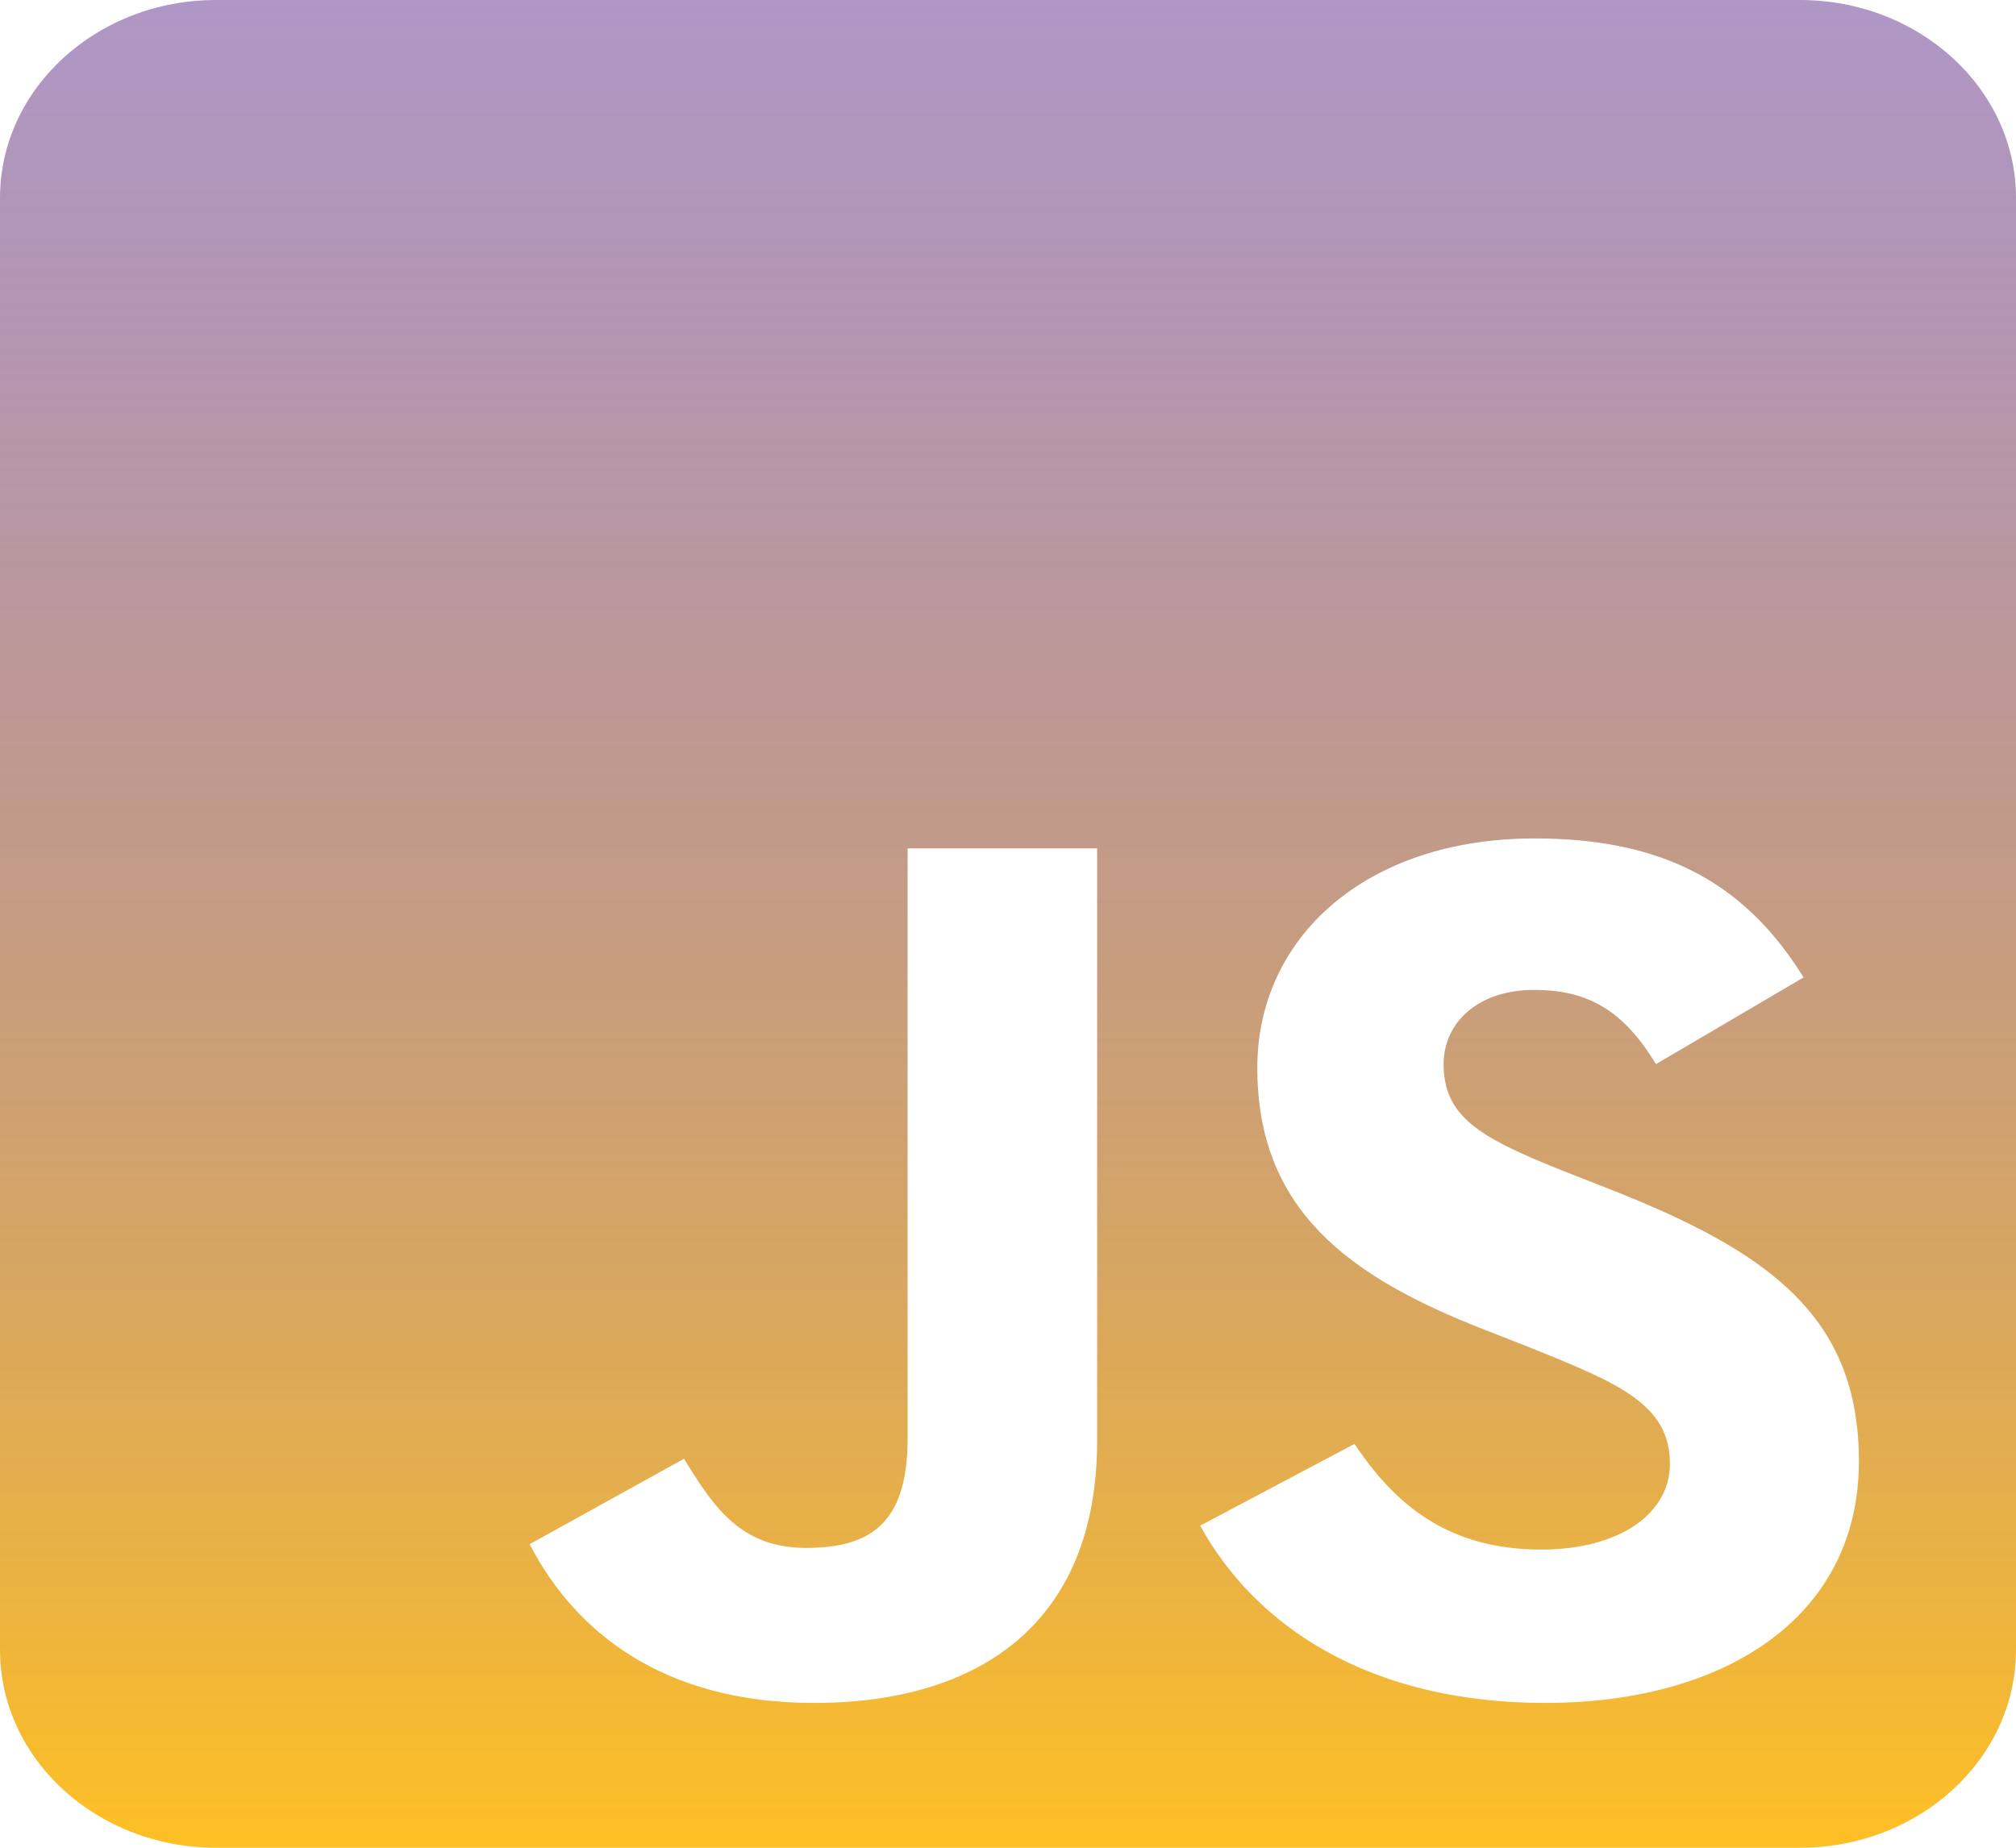 <svg width="24" height="22" viewBox="0 0 24 22" fill="none" xmlns="http://www.w3.org/2000/svg" xmlns:xlink="http://www.w3.org/1999/xlink">
<path d="M21.429,0L2.571,0C1.152,0 0,1.056 0,2.357L0,19.643C0,20.944 1.152,22 2.571,22L21.429,22C22.848,22 24,20.944 24,19.643L24,2.357C24,1.056 22.848,0 21.429,0ZM13.061,17.158C13.061,19.299 11.689,20.276 9.691,20.276C7.886,20.276 6.841,19.422 6.305,18.386L8.143,17.369C8.496,17.944 8.818,18.43 9.595,18.43C10.334,18.43 10.805,18.165 10.805,17.129L10.805,10.101L13.061,10.101L13.061,17.158L13.061,17.158ZM18.396,20.276C16.302,20.276 14.946,19.363 14.288,18.165L16.125,17.192C16.607,17.914 17.239,18.45 18.348,18.45C19.28,18.45 19.88,18.022 19.88,17.428C19.88,16.721 19.27,16.471 18.236,16.053L17.673,15.832C16.045,15.199 14.968,14.398 14.968,12.714C14.968,11.162 16.259,9.983 18.268,9.983C19.704,9.983 20.732,10.44 21.471,11.638L19.714,12.67C19.329,12.036 18.911,11.786 18.262,11.786C17.604,11.786 17.186,12.169 17.186,12.67C17.186,13.288 17.604,13.539 18.573,13.927L19.136,14.148C21.054,14.899 22.13,15.67 22.13,17.399C22.13,19.255 20.534,20.276 18.396,20.276L18.396,20.276Z" fill="url(#pf_0_59_436)"/>
<defs>
<linearGradient id="pf_0_59_436" x1="12" y1="0" x2="12" y2="22" gradientUnits="userSpaceOnUse">
<stop stop-color="#693B93" stop-opacity="0.53"/>
<stop offset="1" stop-color="#FFC024"/>
</linearGradient>
</defs>
</svg>
